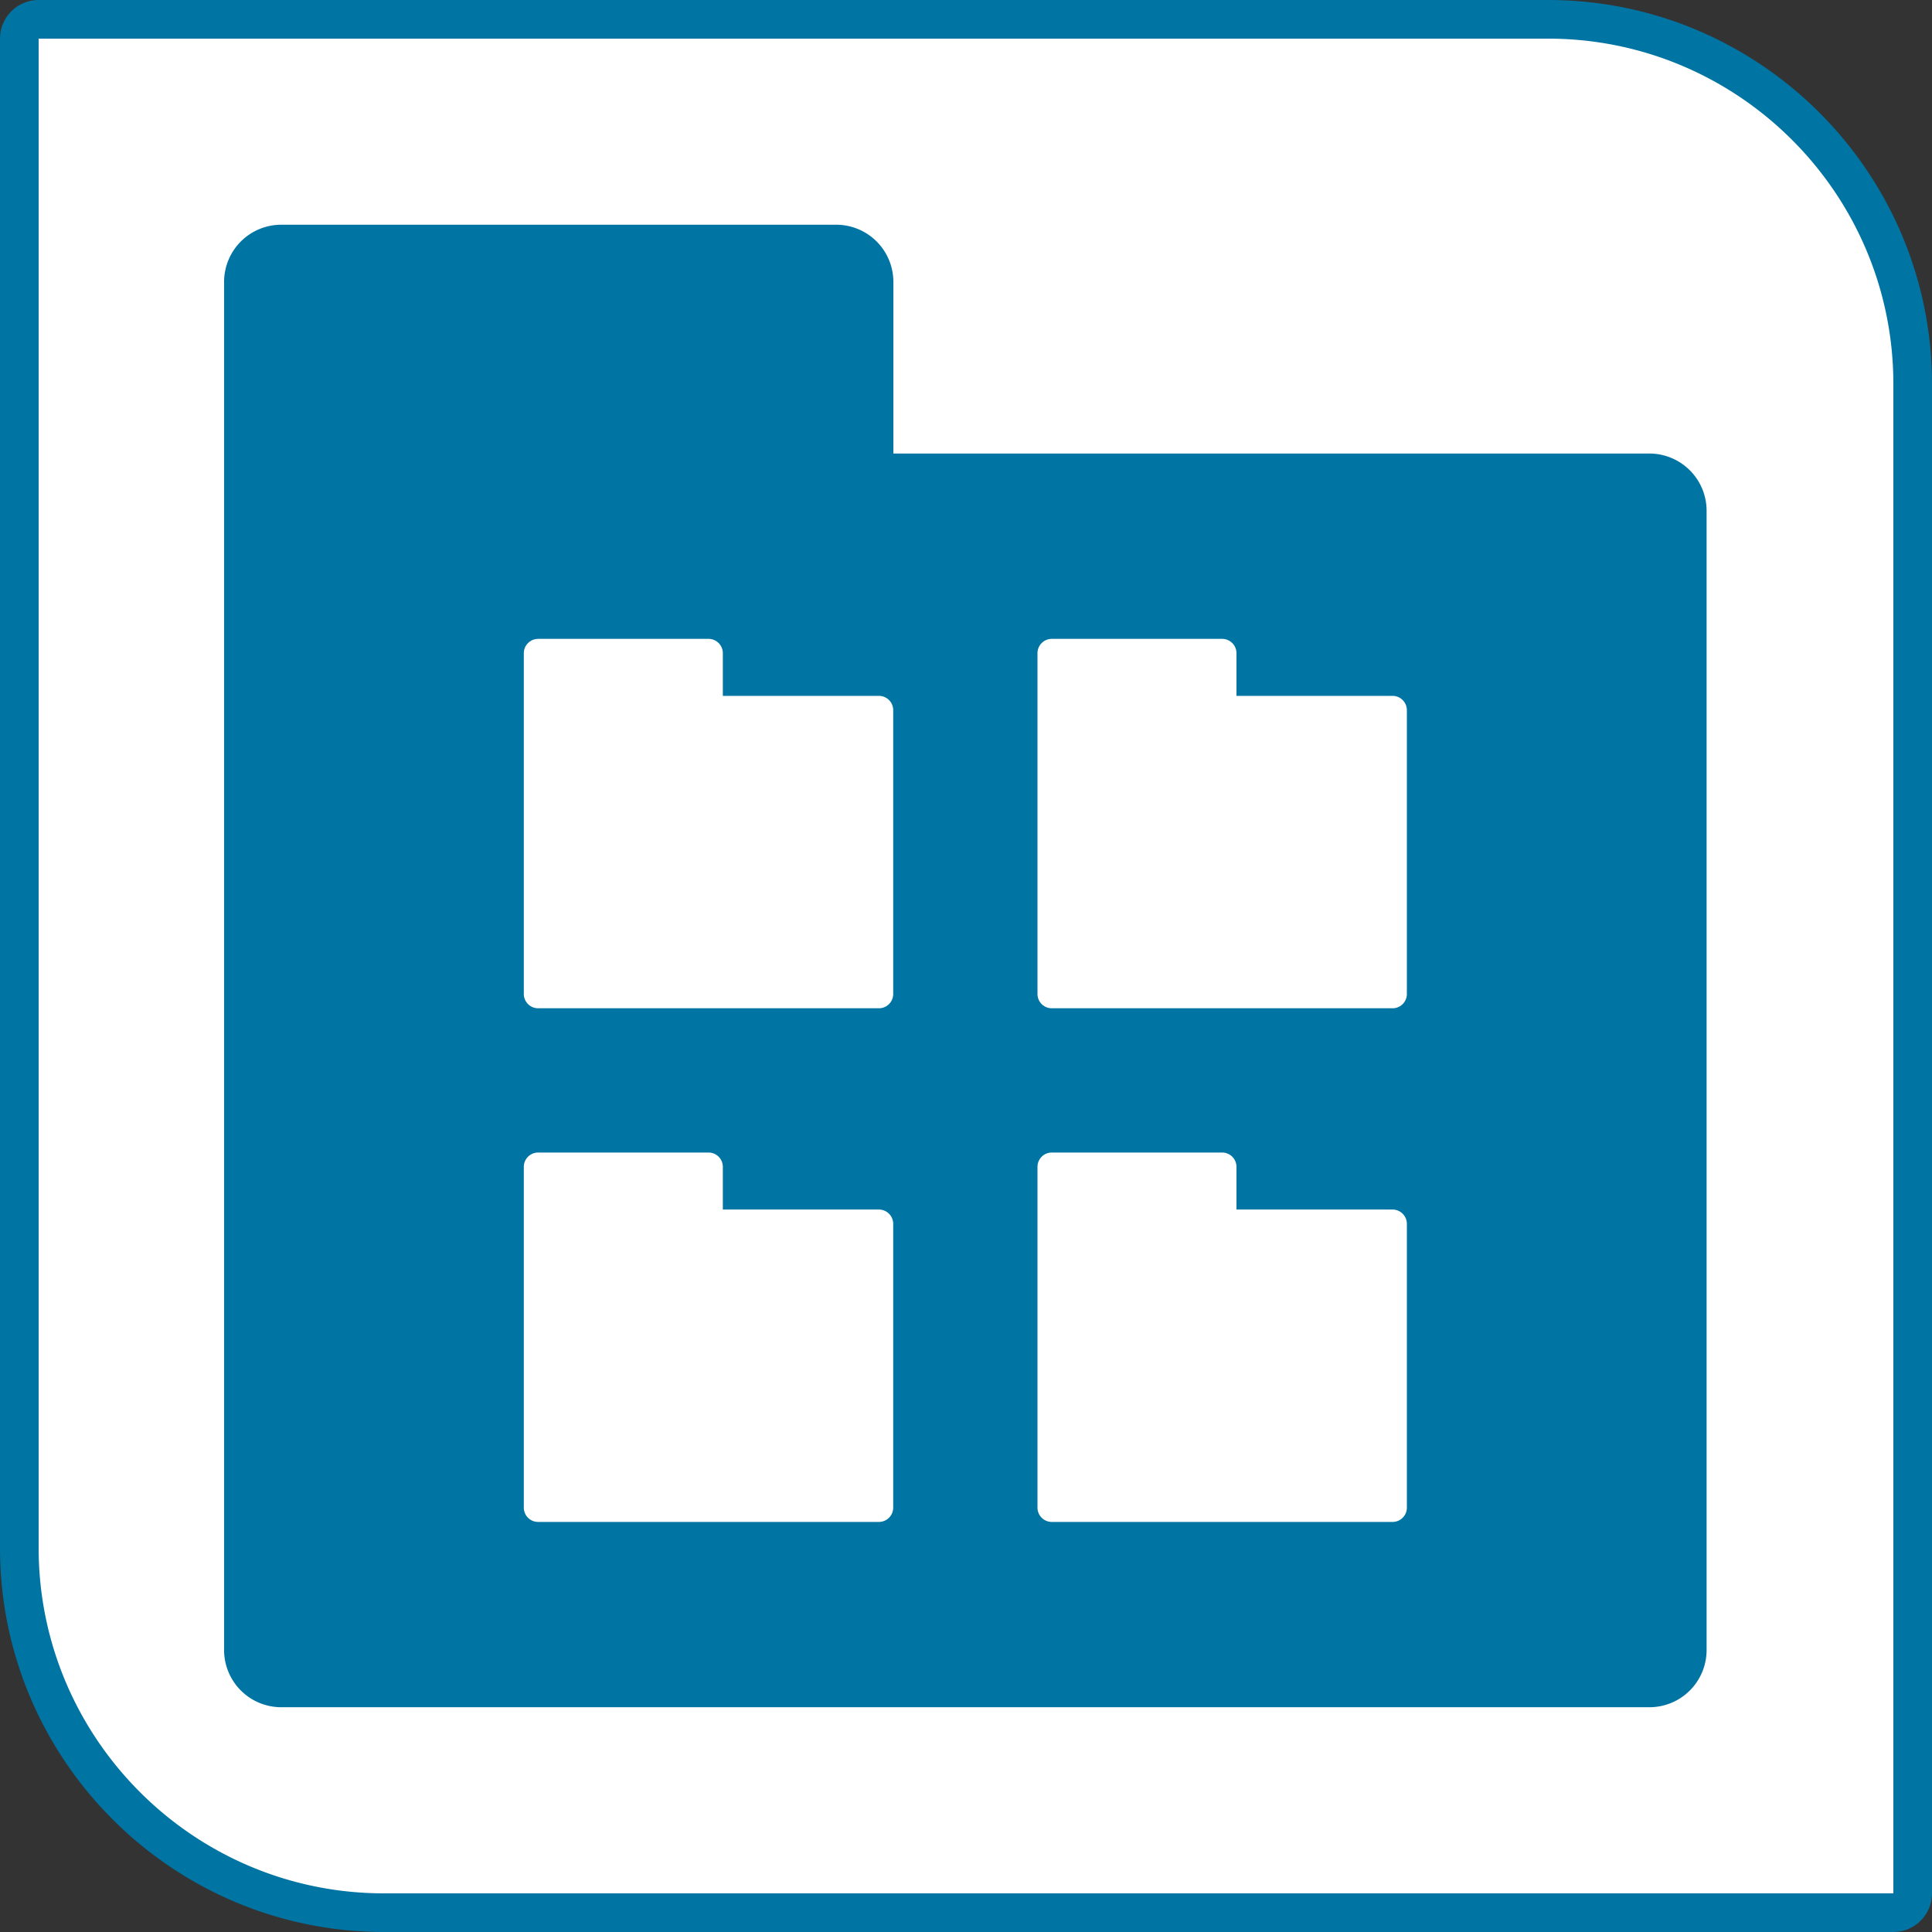 <svg xmlns="http://www.w3.org/2000/svg" width="100" height="100" overflow="visible"><rect width="100%" height="100%" fill="#333333" stroke="none"/><path fill="#fff" d="M19.878 99C9.469 99 1 90.531 1 80.121V2a1 1 0 0 1 1-1h78.122C90.531 1 99 9.468 99 19.876V98a1 1 0 0 1-1 1H19.878z"/><path d="M80.122 2C89.98 2 98 10.019 98 19.876V98H19.878C10.02 98 2 89.979 2 80.121V2h78.122m0-2H2a2 2 0 0 0-2 2v78.121C0 91.082 8.917 100 19.878 100H98a2 2 0 0 0 2-2V19.876C100 8.917 91.083 0 80.122 0h0zm7.343 24.343a2.96 2.96 0 0 0-2.094-.868l-39.13.001v-8.883a2.96 2.96 0 0 0-2.961-2.961H14.56a2.96 2.96 0 0 0-2.961 2.961v70.812a2.96 2.96 0 0 0 2.961 2.961h70.812a2.96 2.96 0 0 0 2.961-2.961v-58.97a2.96 2.96 0 0 0-.868-2.092zM46.232 78.035a.74.74 0 0 1-.74.74h-17.64a.74.74 0 0 1-.739-.74v-17.64a.74.74 0 0 1 .739-.74h8.821a.74.74 0 0 1 .741.74v2.211h8.078a.74.74 0 0 1 .74.739v14.69zm0-26.587a.74.74 0 0 1-.74.74h-17.64a.74.74 0 0 1-.739-.74v-17.64a.74.74 0 0 1 .739-.74h8.821a.74.74 0 0 1 .741.74v2.212l8.078-.002a.74.74 0 0 1 .74.74v14.69zM72.82 78.035a.74.74 0 0 1-.739.74H54.44a.74.74 0 0 1-.74-.74v-17.64a.74.74 0 0 1 .74-.74h8.819a.74.74 0 0 1 .74.74v2.211h8.081a.74.74 0 0 1 .739.739v14.69zm0-26.587a.74.74 0 0 1-.739.74H54.44a.74.74 0 0 1-.74-.74v-17.64a.74.74 0 0 1 .74-.74h8.819a.74.74 0 0 1 .74.74v2.212l8.081-.002a.74.74 0 0 1 .739.74v14.69z" fill="#0074a2"/></svg>